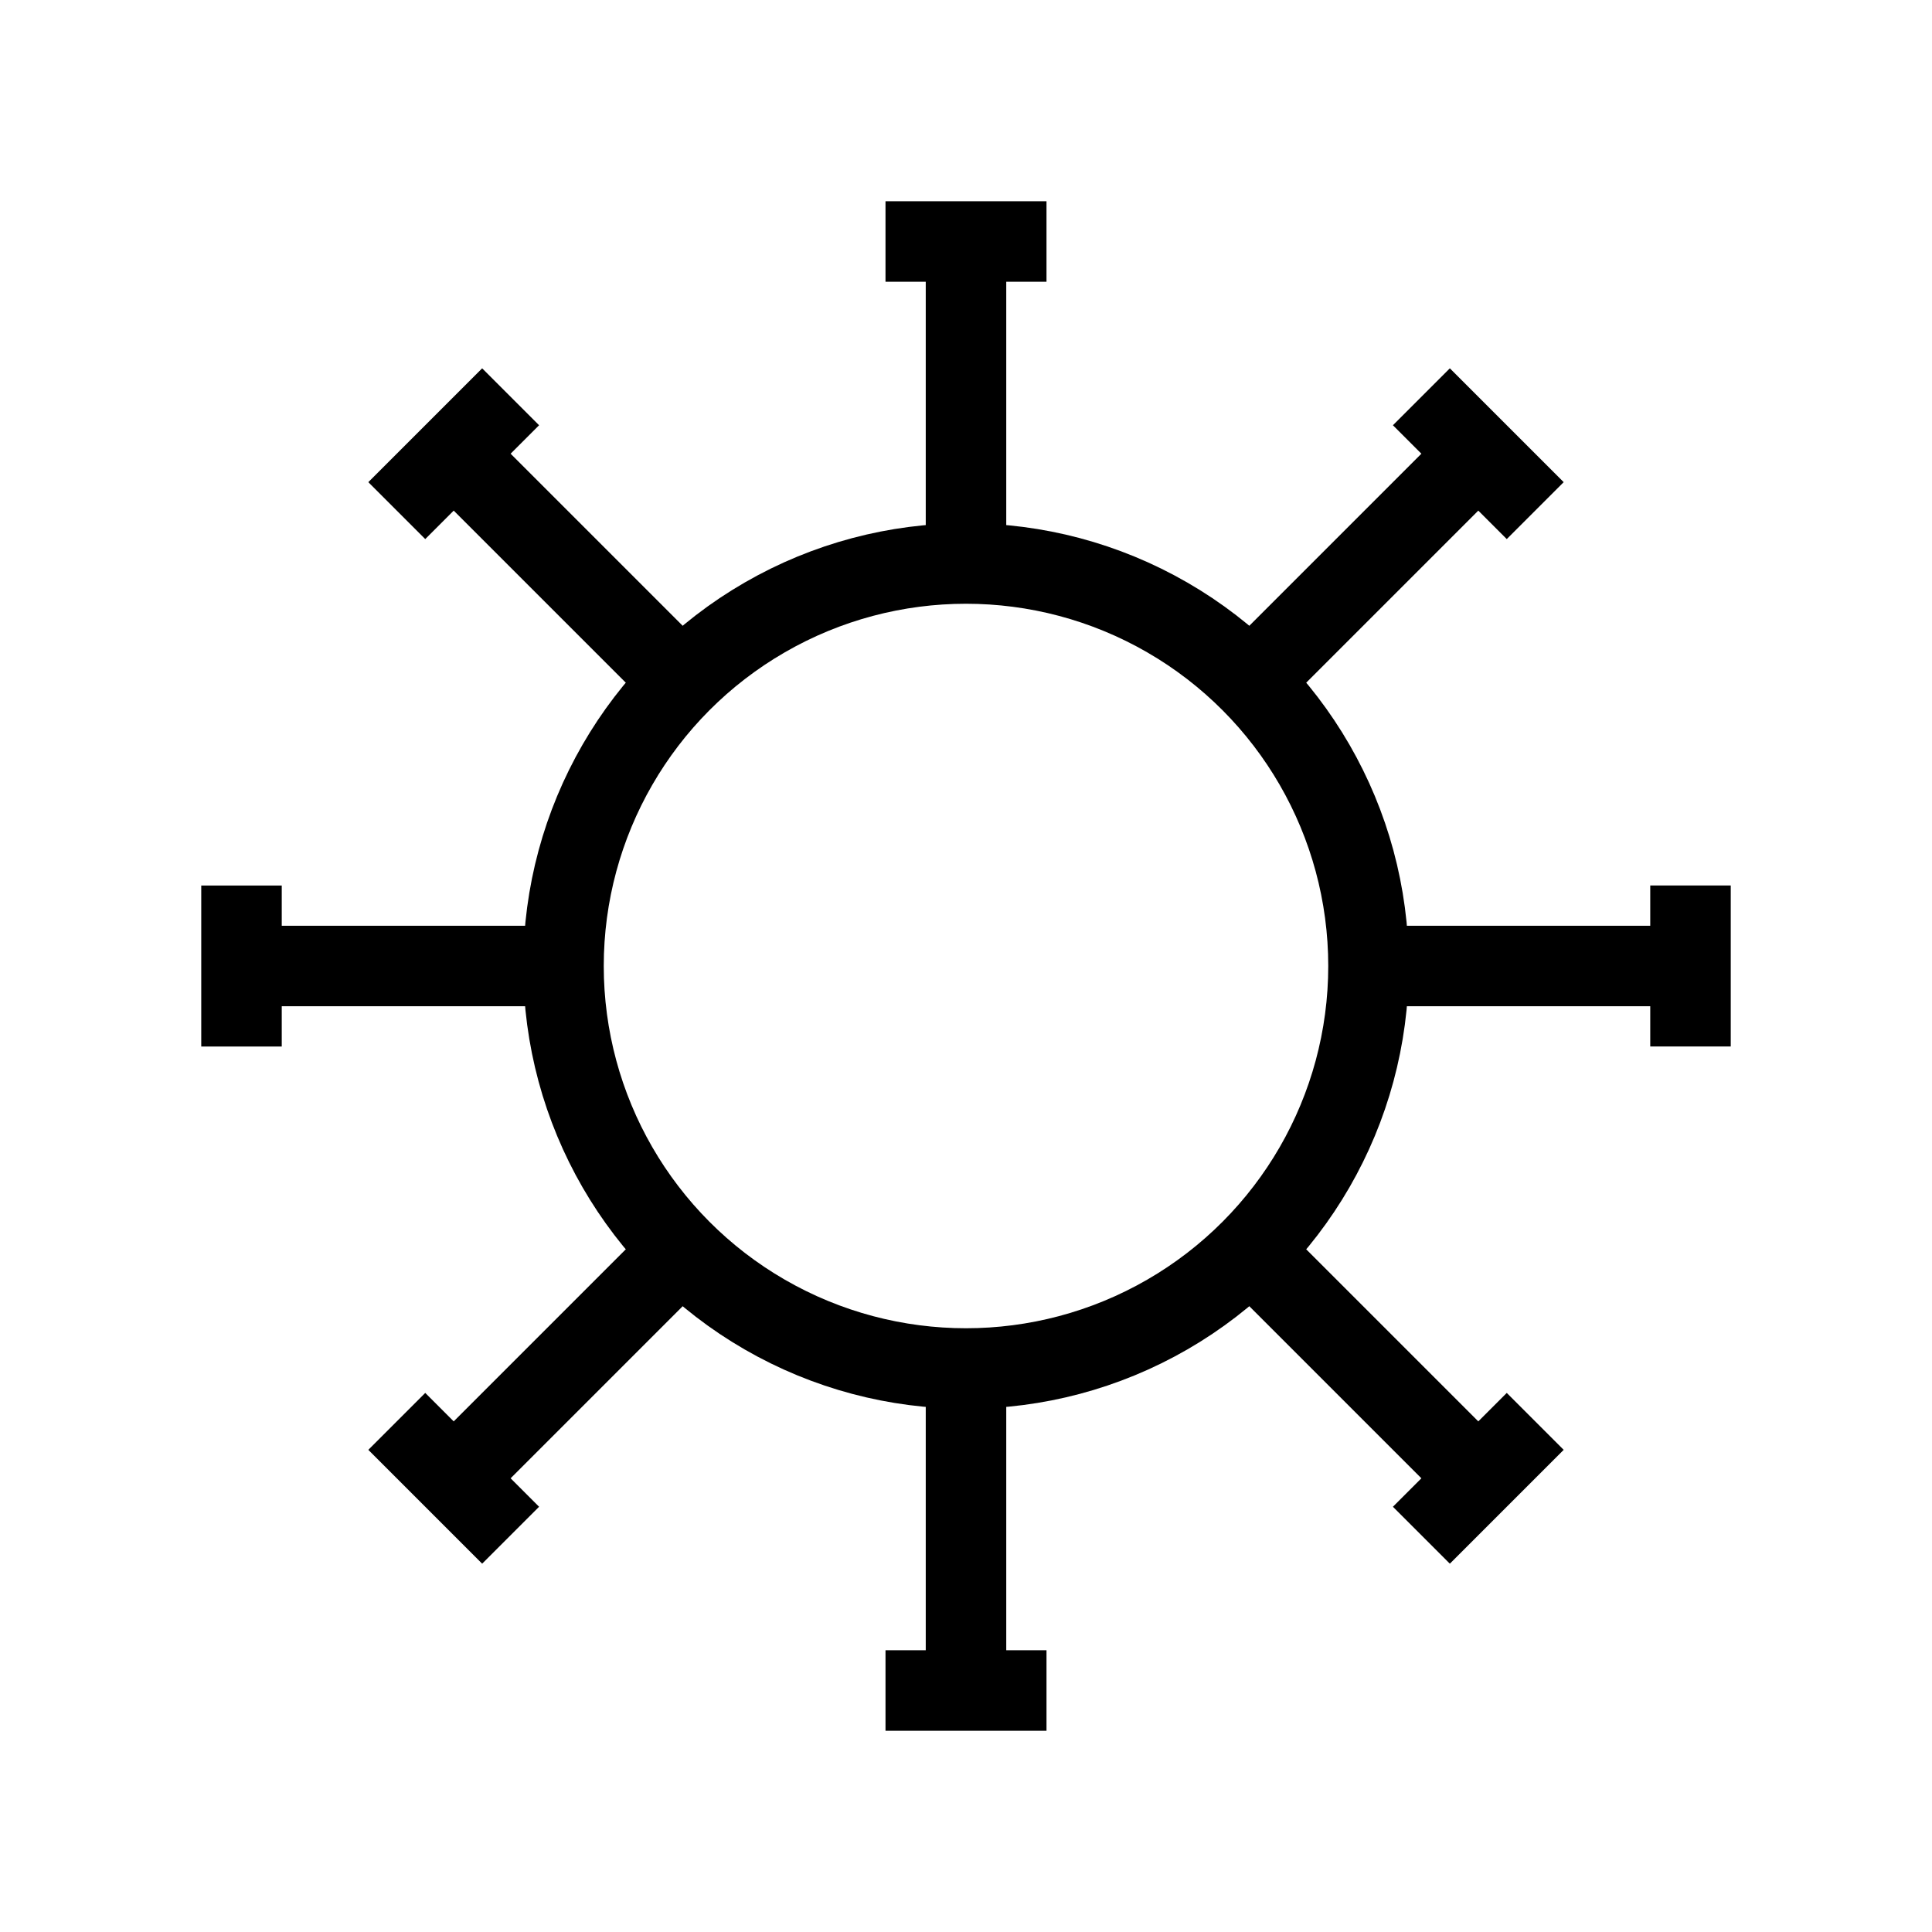 <svg xmlns="http://www.w3.org/2000/svg" viewBox="0 0 24 24" strokeWidth="2" stroke="currentColor" fill="none" strokeLinecap="round" strokeLinejoin="round">
<path stroke="none" d="M0 0h24v24H0z" fill="none"/>
<circle cx="12" cy="12" r="5"/>
<path d="M12 7v-4m-1 0h2"/>
<path d="M12 7v-4m-1 0h2" transform="rotate(45 12 12)"/>
<path d="M12 7v-4m-1 0h2" transform="rotate(90 12 12)"/>
<path d="M12 7v-4m-1 0h2" transform="rotate(135 12 12)"/>
<path d="M12 7v-4m-1 0h2" transform="rotate(180 12 12)"/>
<path d="M12 7v-4m-1 0h2" transform="rotate(225 12 12)"/>
<path d="M12 7v-4m-1 0h2" transform="rotate(270 12 12)"/>
<path d="M12 7v-4m-1 0h2" transform="rotate(315 12 12)"/>
</svg>